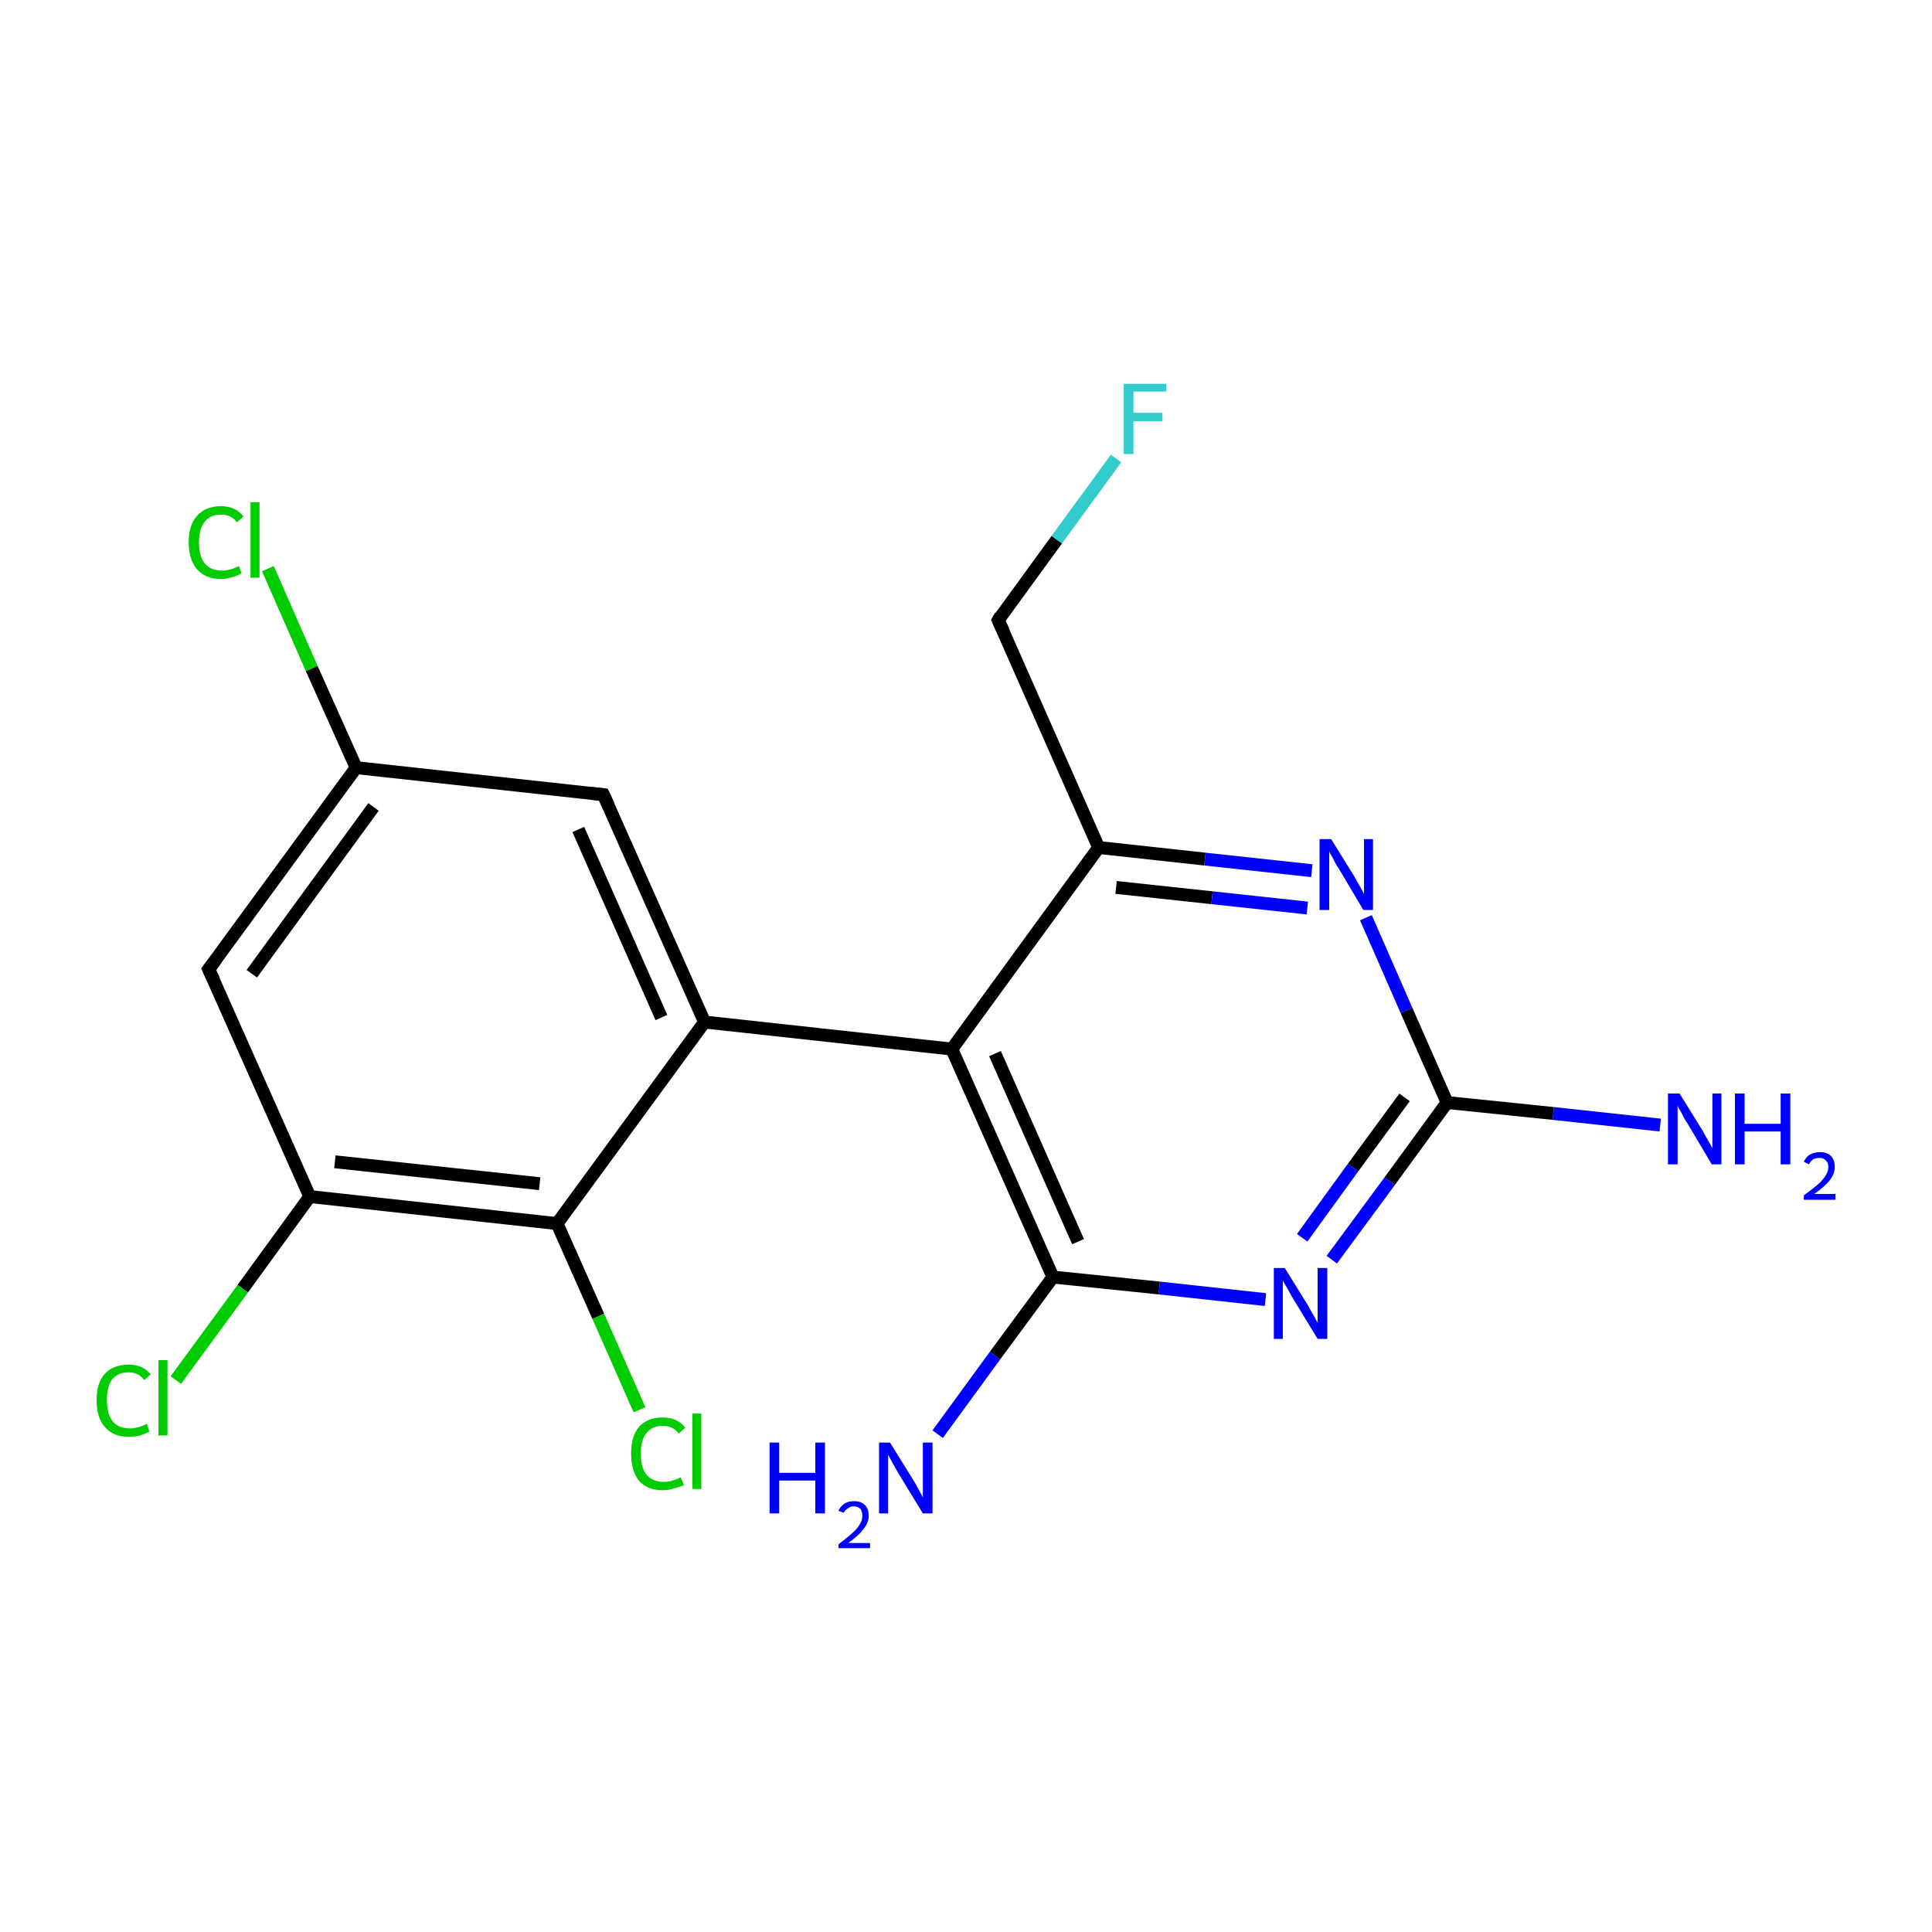 <?xml version='1.0' encoding='iso-8859-1'?>
<svg version='1.1' baseProfile='full'
              xmlns='http://www.w3.org/2000/svg'
                      xmlns:rdkit='http://www.rdkit.org/xml'
                      xmlns:xlink='http://www.w3.org/1999/xlink'
                  xml:space='preserve'
width='300px' height='300px' viewBox='0 0 300 300'>
<!-- END OF HEADER -->
<rect style='opacity:1.0;fill:#FFFFFF;stroke:none' width='300.0' height='300.0' x='0.0' y='0.0'> </rect>
<path class='bond-0 atom-0 atom-1' d='M 257.8,174.7 L 241.2,172.9' style='fill:none;fill-rule:evenodd;stroke:#0000FF;stroke-width:2.0px;stroke-linecap:butt;stroke-linejoin:miter;stroke-opacity:1' />
<path class='bond-0 atom-0 atom-1' d='M 241.2,172.9 L 224.7,171.2' style='fill:none;fill-rule:evenodd;stroke:#000000;stroke-width:2.0px;stroke-linecap:butt;stroke-linejoin:miter;stroke-opacity:1' />
<path class='bond-1 atom-1 atom-2' d='M 224.7,171.2 L 215.8,183.4' style='fill:none;fill-rule:evenodd;stroke:#000000;stroke-width:2.0px;stroke-linecap:butt;stroke-linejoin:miter;stroke-opacity:1' />
<path class='bond-1 atom-1 atom-2' d='M 215.8,183.4 L 206.8,195.6' style='fill:none;fill-rule:evenodd;stroke:#0000FF;stroke-width:2.0px;stroke-linecap:butt;stroke-linejoin:miter;stroke-opacity:1' />
<path class='bond-1 atom-1 atom-2' d='M 218.1,170.4 L 210.1,181.3' style='fill:none;fill-rule:evenodd;stroke:#000000;stroke-width:2.0px;stroke-linecap:butt;stroke-linejoin:miter;stroke-opacity:1' />
<path class='bond-1 atom-1 atom-2' d='M 210.1,181.3 L 202.2,192.2' style='fill:none;fill-rule:evenodd;stroke:#0000FF;stroke-width:2.0px;stroke-linecap:butt;stroke-linejoin:miter;stroke-opacity:1' />
<path class='bond-2 atom-2 atom-3' d='M 196.5,201.8 L 180.0,200.0' style='fill:none;fill-rule:evenodd;stroke:#0000FF;stroke-width:2.0px;stroke-linecap:butt;stroke-linejoin:miter;stroke-opacity:1' />
<path class='bond-2 atom-2 atom-3' d='M 180.0,200.0 L 163.5,198.3' style='fill:none;fill-rule:evenodd;stroke:#000000;stroke-width:2.0px;stroke-linecap:butt;stroke-linejoin:miter;stroke-opacity:1' />
<path class='bond-3 atom-3 atom-4' d='M 163.5,198.3 L 154.5,210.5' style='fill:none;fill-rule:evenodd;stroke:#000000;stroke-width:2.0px;stroke-linecap:butt;stroke-linejoin:miter;stroke-opacity:1' />
<path class='bond-3 atom-3 atom-4' d='M 154.5,210.5 L 145.6,222.7' style='fill:none;fill-rule:evenodd;stroke:#0000FF;stroke-width:2.0px;stroke-linecap:butt;stroke-linejoin:miter;stroke-opacity:1' />
<path class='bond-4 atom-3 atom-5' d='M 163.5,198.3 L 147.8,162.9' style='fill:none;fill-rule:evenodd;stroke:#000000;stroke-width:2.0px;stroke-linecap:butt;stroke-linejoin:miter;stroke-opacity:1' />
<path class='bond-4 atom-3 atom-5' d='M 167.4,192.8 L 154.5,163.6' style='fill:none;fill-rule:evenodd;stroke:#000000;stroke-width:2.0px;stroke-linecap:butt;stroke-linejoin:miter;stroke-opacity:1' />
<path class='bond-5 atom-5 atom-6' d='M 147.8,162.9 L 109.4,158.7' style='fill:none;fill-rule:evenodd;stroke:#000000;stroke-width:2.0px;stroke-linecap:butt;stroke-linejoin:miter;stroke-opacity:1' />
<path class='bond-6 atom-6 atom-7' d='M 109.4,158.7 L 93.7,123.4' style='fill:none;fill-rule:evenodd;stroke:#000000;stroke-width:2.0px;stroke-linecap:butt;stroke-linejoin:miter;stroke-opacity:1' />
<path class='bond-6 atom-6 atom-7' d='M 102.7,158.0 L 89.8,128.8' style='fill:none;fill-rule:evenodd;stroke:#000000;stroke-width:2.0px;stroke-linecap:butt;stroke-linejoin:miter;stroke-opacity:1' />
<path class='bond-7 atom-7 atom-8' d='M 93.7,123.4 L 55.3,119.2' style='fill:none;fill-rule:evenodd;stroke:#000000;stroke-width:2.0px;stroke-linecap:butt;stroke-linejoin:miter;stroke-opacity:1' />
<path class='bond-8 atom-8 atom-9' d='M 55.3,119.2 L 48.4,103.8' style='fill:none;fill-rule:evenodd;stroke:#000000;stroke-width:2.0px;stroke-linecap:butt;stroke-linejoin:miter;stroke-opacity:1' />
<path class='bond-8 atom-8 atom-9' d='M 48.4,103.8 L 41.6,88.3' style='fill:none;fill-rule:evenodd;stroke:#00CC00;stroke-width:2.0px;stroke-linecap:butt;stroke-linejoin:miter;stroke-opacity:1' />
<path class='bond-9 atom-8 atom-10' d='M 55.3,119.2 L 32.4,150.5' style='fill:none;fill-rule:evenodd;stroke:#000000;stroke-width:2.0px;stroke-linecap:butt;stroke-linejoin:miter;stroke-opacity:1' />
<path class='bond-9 atom-8 atom-10' d='M 58.0,125.3 L 39.1,151.2' style='fill:none;fill-rule:evenodd;stroke:#000000;stroke-width:2.0px;stroke-linecap:butt;stroke-linejoin:miter;stroke-opacity:1' />
<path class='bond-10 atom-10 atom-11' d='M 32.4,150.5 L 48.1,185.8' style='fill:none;fill-rule:evenodd;stroke:#000000;stroke-width:2.0px;stroke-linecap:butt;stroke-linejoin:miter;stroke-opacity:1' />
<path class='bond-11 atom-11 atom-12' d='M 48.1,185.8 L 37.7,200.1' style='fill:none;fill-rule:evenodd;stroke:#000000;stroke-width:2.0px;stroke-linecap:butt;stroke-linejoin:miter;stroke-opacity:1' />
<path class='bond-11 atom-11 atom-12' d='M 37.7,200.1 L 27.3,214.3' style='fill:none;fill-rule:evenodd;stroke:#00CC00;stroke-width:2.0px;stroke-linecap:butt;stroke-linejoin:miter;stroke-opacity:1' />
<path class='bond-12 atom-11 atom-13' d='M 48.1,185.8 L 86.5,190.0' style='fill:none;fill-rule:evenodd;stroke:#000000;stroke-width:2.0px;stroke-linecap:butt;stroke-linejoin:miter;stroke-opacity:1' />
<path class='bond-12 atom-11 atom-13' d='M 52.0,180.4 L 83.8,183.8' style='fill:none;fill-rule:evenodd;stroke:#000000;stroke-width:2.0px;stroke-linecap:butt;stroke-linejoin:miter;stroke-opacity:1' />
<path class='bond-13 atom-13 atom-14' d='M 86.5,190.0 L 92.9,204.4' style='fill:none;fill-rule:evenodd;stroke:#000000;stroke-width:2.0px;stroke-linecap:butt;stroke-linejoin:miter;stroke-opacity:1' />
<path class='bond-13 atom-13 atom-14' d='M 92.9,204.4 L 99.3,218.9' style='fill:none;fill-rule:evenodd;stroke:#00CC00;stroke-width:2.0px;stroke-linecap:butt;stroke-linejoin:miter;stroke-opacity:1' />
<path class='bond-14 atom-5 atom-15' d='M 147.8,162.9 L 170.6,131.6' style='fill:none;fill-rule:evenodd;stroke:#000000;stroke-width:2.0px;stroke-linecap:butt;stroke-linejoin:miter;stroke-opacity:1' />
<path class='bond-15 atom-15 atom-16' d='M 170.6,131.6 L 155.0,96.3' style='fill:none;fill-rule:evenodd;stroke:#000000;stroke-width:2.0px;stroke-linecap:butt;stroke-linejoin:miter;stroke-opacity:1' />
<path class='bond-16 atom-16 atom-17' d='M 155.0,96.3 L 164.1,83.8' style='fill:none;fill-rule:evenodd;stroke:#000000;stroke-width:2.0px;stroke-linecap:butt;stroke-linejoin:miter;stroke-opacity:1' />
<path class='bond-16 atom-16 atom-17' d='M 164.1,83.8 L 173.3,71.2' style='fill:none;fill-rule:evenodd;stroke:#33CCCC;stroke-width:2.0px;stroke-linecap:butt;stroke-linejoin:miter;stroke-opacity:1' />
<path class='bond-17 atom-15 atom-18' d='M 170.6,131.6 L 187.1,133.4' style='fill:none;fill-rule:evenodd;stroke:#000000;stroke-width:2.0px;stroke-linecap:butt;stroke-linejoin:miter;stroke-opacity:1' />
<path class='bond-17 atom-15 atom-18' d='M 187.1,133.4 L 203.7,135.2' style='fill:none;fill-rule:evenodd;stroke:#0000FF;stroke-width:2.0px;stroke-linecap:butt;stroke-linejoin:miter;stroke-opacity:1' />
<path class='bond-17 atom-15 atom-18' d='M 173.3,137.8 L 188.2,139.4' style='fill:none;fill-rule:evenodd;stroke:#000000;stroke-width:2.0px;stroke-linecap:butt;stroke-linejoin:miter;stroke-opacity:1' />
<path class='bond-17 atom-15 atom-18' d='M 188.2,139.4 L 203.0,141.0' style='fill:none;fill-rule:evenodd;stroke:#0000FF;stroke-width:2.0px;stroke-linecap:butt;stroke-linejoin:miter;stroke-opacity:1' />
<path class='bond-18 atom-18 atom-1' d='M 212.1,142.5 L 218.4,156.9' style='fill:none;fill-rule:evenodd;stroke:#0000FF;stroke-width:2.0px;stroke-linecap:butt;stroke-linejoin:miter;stroke-opacity:1' />
<path class='bond-18 atom-18 atom-1' d='M 218.4,156.9 L 224.7,171.2' style='fill:none;fill-rule:evenodd;stroke:#000000;stroke-width:2.0px;stroke-linecap:butt;stroke-linejoin:miter;stroke-opacity:1' />
<path class='bond-19 atom-13 atom-6' d='M 86.5,190.0 L 109.4,158.7' style='fill:none;fill-rule:evenodd;stroke:#000000;stroke-width:2.0px;stroke-linecap:butt;stroke-linejoin:miter;stroke-opacity:1' />
<path d='M 94.5,125.1 L 93.7,123.4 L 91.8,123.2' style='fill:none;stroke:#000000;stroke-width:2.0px;stroke-linecap:butt;stroke-linejoin:miter;stroke-miterlimit:10;stroke-opacity:1;' />
<path d='M 33.6,148.9 L 32.4,150.5 L 33.2,152.2' style='fill:none;stroke:#000000;stroke-width:2.0px;stroke-linecap:butt;stroke-linejoin:miter;stroke-miterlimit:10;stroke-opacity:1;' />
<path d='M 155.8,98.0 L 155.0,96.3 L 155.4,95.6' style='fill:none;stroke:#000000;stroke-width:2.0px;stroke-linecap:butt;stroke-linejoin:miter;stroke-miterlimit:10;stroke-opacity:1;' />
<path class='atom-0' d='M 260.8 169.8
L 264.4 175.6
Q 264.7 176.2, 265.3 177.2
Q 265.9 178.3, 265.9 178.3
L 265.9 169.8
L 267.3 169.8
L 267.3 180.8
L 265.8 180.8
L 262.0 174.4
Q 261.5 173.7, 261.1 172.8
Q 260.6 172.0, 260.5 171.7
L 260.5 180.8
L 259.0 180.8
L 259.0 169.8
L 260.8 169.8
' fill='#0000FF'/>
<path class='atom-0' d='M 269.4 169.8
L 270.9 169.8
L 270.9 174.5
L 276.5 174.5
L 276.5 169.8
L 278.0 169.8
L 278.0 180.8
L 276.5 180.8
L 276.5 175.7
L 270.9 175.7
L 270.9 180.8
L 269.4 180.8
L 269.4 169.8
' fill='#0000FF'/>
<path class='atom-0' d='M 280.1 180.4
Q 280.4 179.7, 281.0 179.3
Q 281.7 178.9, 282.6 178.9
Q 283.7 178.9, 284.3 179.5
Q 284.9 180.1, 284.9 181.2
Q 284.9 182.3, 284.1 183.3
Q 283.3 184.3, 281.7 185.4
L 285.0 185.4
L 285.0 186.3
L 280.1 186.3
L 280.1 185.6
Q 281.5 184.6, 282.3 183.9
Q 283.1 183.2, 283.5 182.5
Q 283.9 181.9, 283.9 181.2
Q 283.9 180.5, 283.5 180.2
Q 283.2 179.8, 282.6 179.8
Q 282.0 179.8, 281.6 180.0
Q 281.2 180.2, 280.9 180.8
L 280.1 180.4
' fill='#0000FF'/>
<path class='atom-2' d='M 199.5 196.9
L 203.1 202.7
Q 203.4 203.3, 204.0 204.3
Q 204.6 205.4, 204.6 205.4
L 204.6 196.9
L 206.1 196.9
L 206.1 207.9
L 204.6 207.9
L 200.7 201.5
Q 200.3 200.8, 199.8 199.9
Q 199.3 199.1, 199.2 198.8
L 199.2 207.9
L 197.8 207.9
L 197.8 196.9
L 199.5 196.9
' fill='#0000FF'/>
<path class='atom-4' d='M 119.5 224.0
L 121.0 224.0
L 121.0 228.7
L 126.6 228.7
L 126.6 224.0
L 128.1 224.0
L 128.1 235.0
L 126.6 235.0
L 126.6 229.9
L 121.0 229.9
L 121.0 235.0
L 119.5 235.0
L 119.5 224.0
' fill='#0000FF'/>
<path class='atom-4' d='M 130.2 234.6
Q 130.5 233.9, 131.1 233.5
Q 131.7 233.1, 132.6 233.1
Q 133.7 233.1, 134.3 233.7
Q 134.9 234.3, 134.9 235.4
Q 134.9 236.4, 134.1 237.4
Q 133.4 238.4, 131.7 239.6
L 135.1 239.6
L 135.1 240.4
L 130.2 240.4
L 130.2 239.8
Q 131.5 238.8, 132.3 238.1
Q 133.1 237.4, 133.5 236.7
Q 133.9 236.1, 133.9 235.4
Q 133.9 234.7, 133.6 234.3
Q 133.2 233.9, 132.6 233.9
Q 132.0 233.9, 131.7 234.2
Q 131.3 234.4, 131.0 234.9
L 130.2 234.6
' fill='#0000FF'/>
<path class='atom-4' d='M 138.2 224.0
L 141.8 229.8
Q 142.2 230.4, 142.7 231.4
Q 143.3 232.5, 143.3 232.5
L 143.3 224.0
L 144.8 224.0
L 144.8 235.0
L 143.3 235.0
L 139.4 228.6
Q 139.0 227.9, 138.5 227.0
Q 138.1 226.2, 137.9 225.9
L 137.9 235.0
L 136.5 235.0
L 136.5 224.0
L 138.2 224.0
' fill='#0000FF'/>
<path class='atom-9' d='M 29.3 84.2
Q 29.3 81.5, 30.6 80.1
Q 31.9 78.6, 34.3 78.6
Q 36.6 78.6, 37.8 80.2
L 36.8 81.1
Q 35.9 79.9, 34.3 79.9
Q 32.7 79.9, 31.8 81.0
Q 30.9 82.1, 30.9 84.2
Q 30.9 86.4, 31.8 87.5
Q 32.7 88.6, 34.5 88.6
Q 35.7 88.6, 37.1 87.9
L 37.5 89.0
Q 37.0 89.4, 36.1 89.6
Q 35.2 89.9, 34.3 89.9
Q 31.9 89.9, 30.6 88.4
Q 29.3 86.9, 29.3 84.2
' fill='#00CC00'/>
<path class='atom-9' d='M 38.9 78.0
L 40.3 78.0
L 40.3 89.7
L 38.9 89.7
L 38.9 78.0
' fill='#00CC00'/>
<path class='atom-12' d='M 15.0 217.4
Q 15.0 214.7, 16.3 213.3
Q 17.6 211.9, 20.0 211.9
Q 22.2 211.9, 23.4 213.4
L 22.4 214.3
Q 21.5 213.1, 20.0 213.1
Q 18.3 213.1, 17.4 214.2
Q 16.6 215.3, 16.6 217.4
Q 16.6 219.6, 17.5 220.7
Q 18.4 221.8, 20.2 221.8
Q 21.4 221.8, 22.8 221.1
L 23.2 222.3
Q 22.6 222.6, 21.8 222.9
Q 20.9 223.1, 19.9 223.1
Q 17.6 223.1, 16.3 221.6
Q 15.0 220.2, 15.0 217.4
' fill='#00CC00'/>
<path class='atom-12' d='M 24.6 211.2
L 26.0 211.2
L 26.0 222.9
L 24.6 222.9
L 24.6 211.2
' fill='#00CC00'/>
<path class='atom-14' d='M 98.0 225.7
Q 98.0 223.0, 99.2 221.6
Q 100.5 220.1, 102.9 220.1
Q 105.2 220.1, 106.4 221.7
L 105.4 222.6
Q 104.5 221.4, 102.9 221.4
Q 101.3 221.4, 100.4 222.5
Q 99.5 223.6, 99.5 225.7
Q 99.5 227.9, 100.4 229.0
Q 101.3 230.1, 103.1 230.1
Q 104.3 230.1, 105.7 229.4
L 106.2 230.6
Q 105.6 230.9, 104.7 231.1
Q 103.9 231.4, 102.9 231.4
Q 100.5 231.4, 99.2 229.9
Q 98.0 228.4, 98.0 225.7
' fill='#00CC00'/>
<path class='atom-14' d='M 107.5 219.5
L 108.9 219.5
L 108.9 231.2
L 107.5 231.2
L 107.5 219.5
' fill='#00CC00'/>
<path class='atom-17' d='M 174.5 59.6
L 181.1 59.6
L 181.1 60.8
L 176.0 60.8
L 176.0 64.1
L 180.5 64.1
L 180.5 65.4
L 176.0 65.4
L 176.0 70.5
L 174.5 70.5
L 174.5 59.6
' fill='#33CCCC'/>
<path class='atom-18' d='M 206.7 130.3
L 210.3 136.1
Q 210.6 136.7, 211.2 137.7
Q 211.8 138.8, 211.8 138.8
L 211.8 130.3
L 213.2 130.3
L 213.2 141.3
L 211.7 141.3
L 207.9 134.9
Q 207.4 134.2, 207.0 133.3
Q 206.5 132.5, 206.4 132.2
L 206.4 141.3
L 204.9 141.3
L 204.9 130.3
L 206.7 130.3
' fill='#0000FF'/>
</svg>
